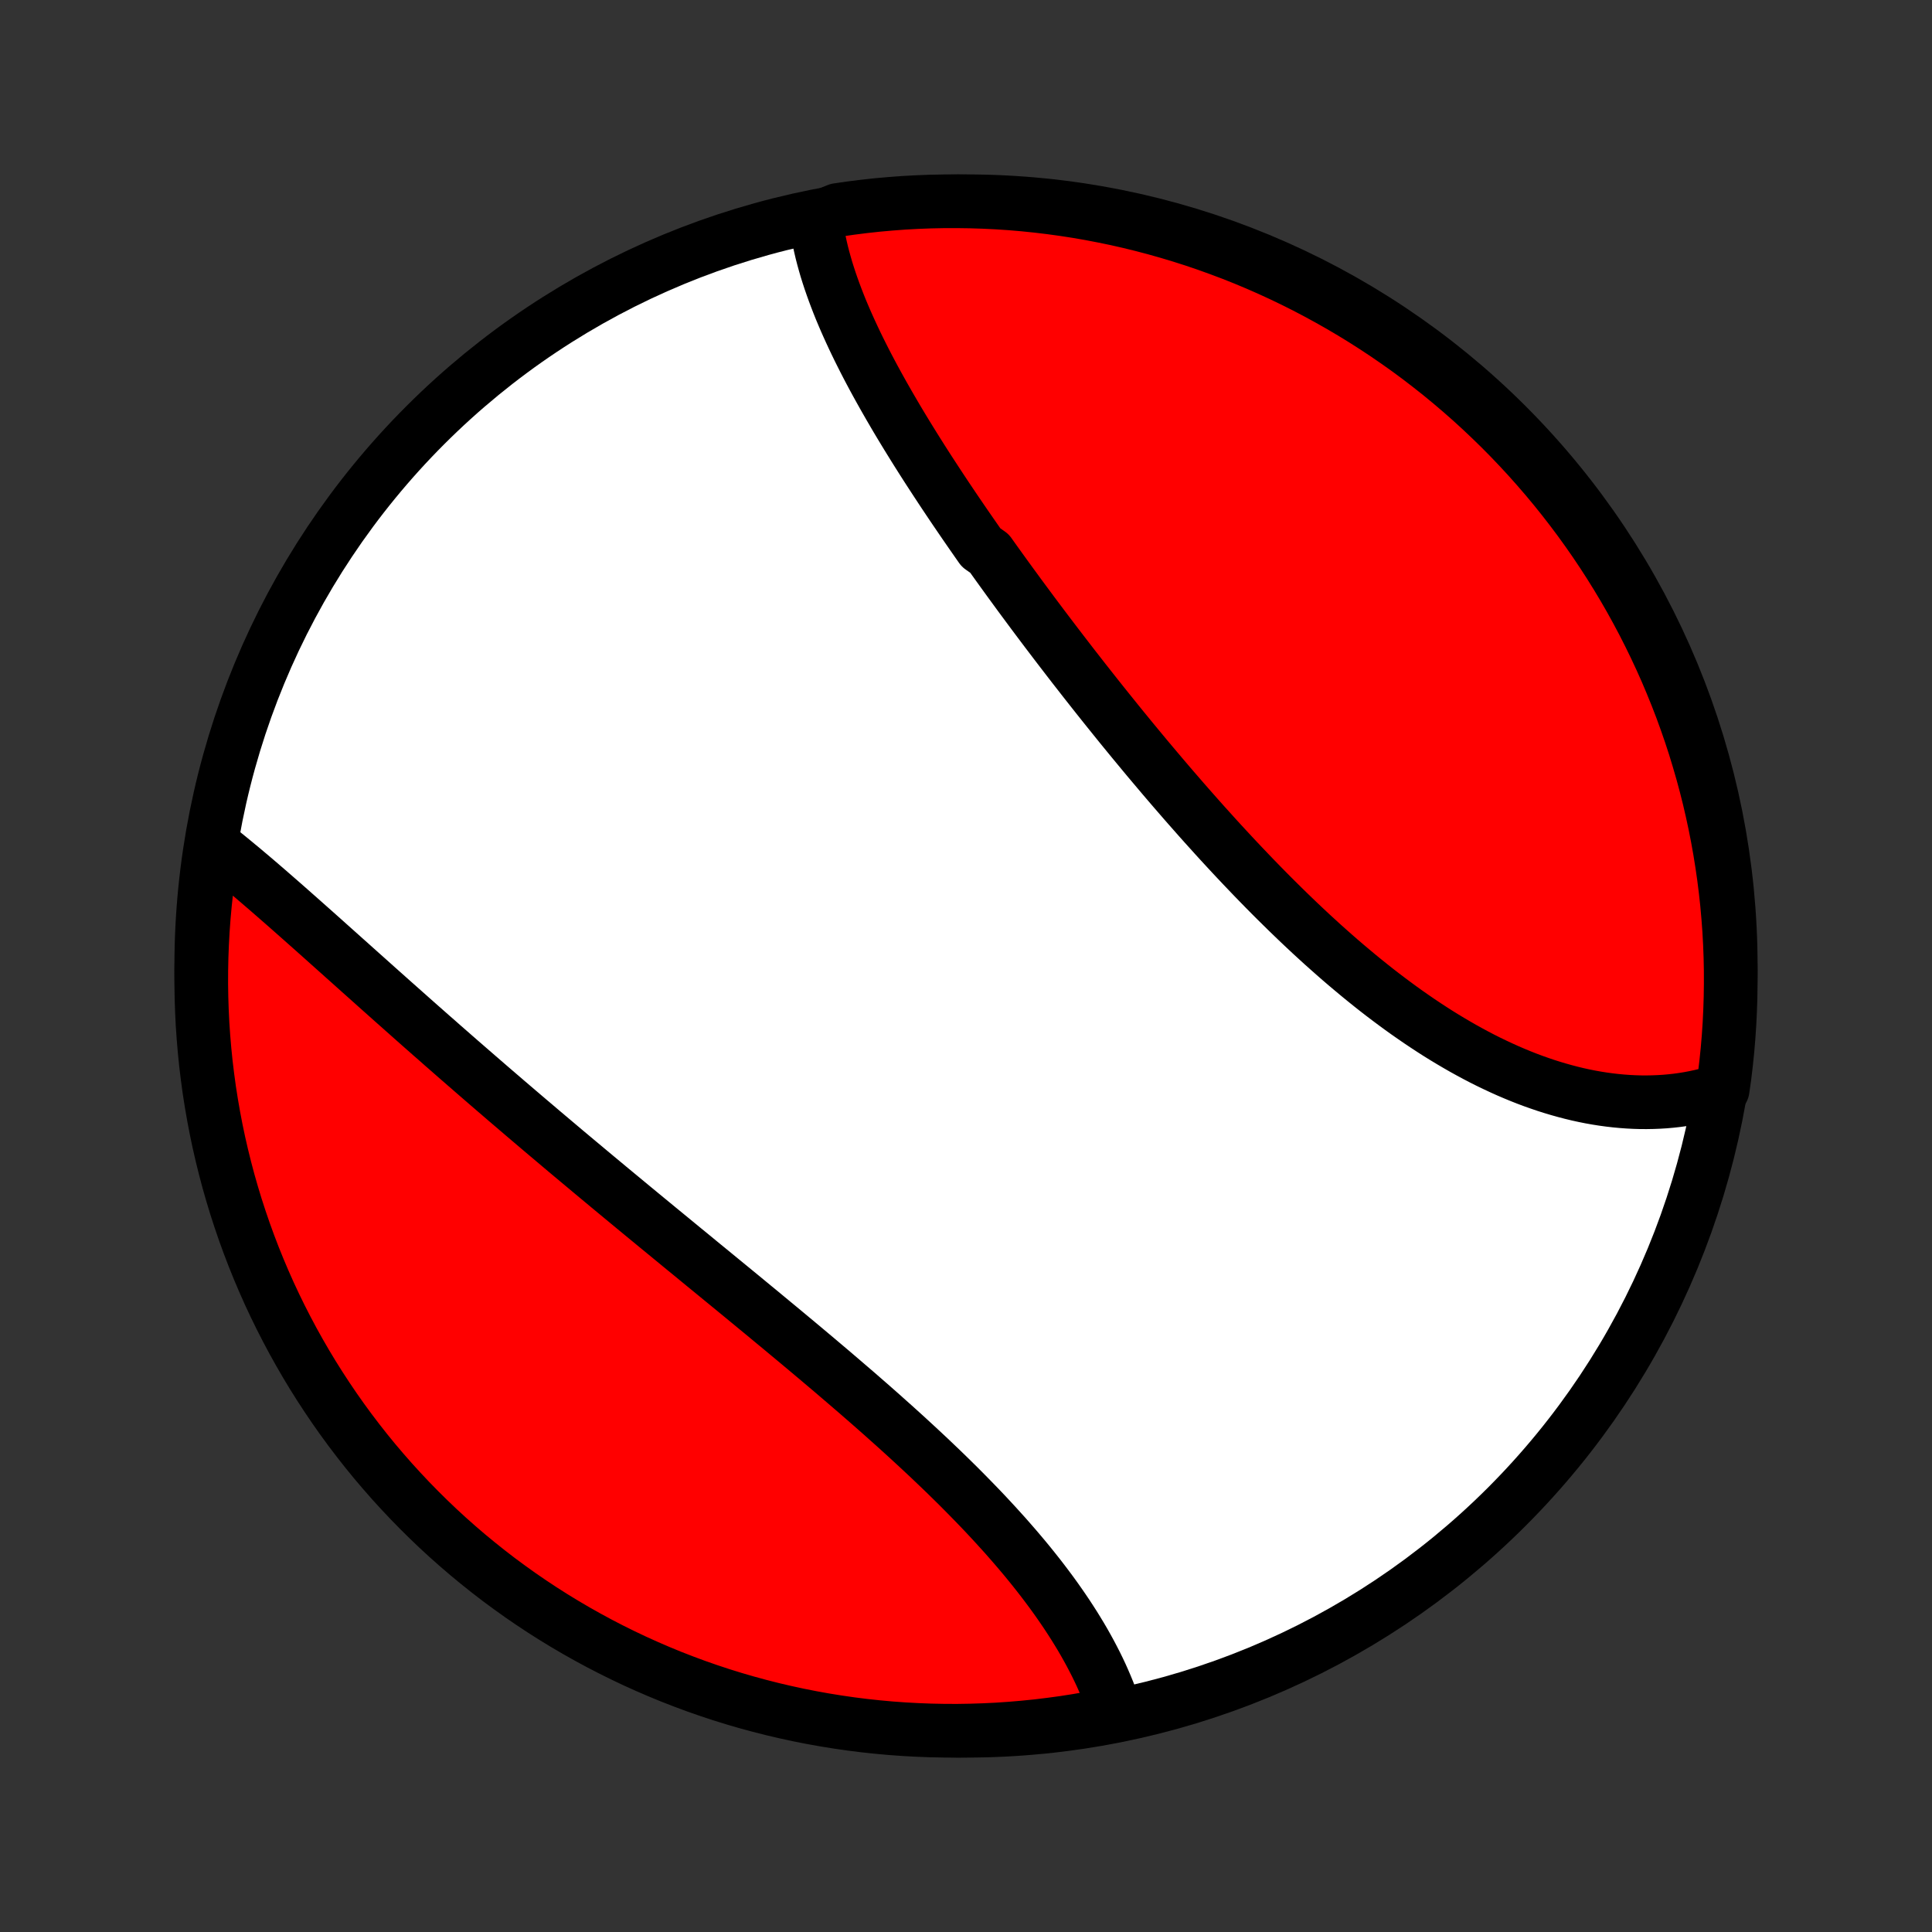 <?xml version="1.0" encoding="utf-8" standalone="no"?>
<!DOCTYPE svg PUBLIC "-//W3C//DTD SVG 1.1//EN"
  "http://www.w3.org/Graphics/SVG/1.1/DTD/svg11.dtd">
<!-- Created with matplotlib (http://matplotlib.org/) -->
<svg height="72pt" version="1.1" viewBox="0 0 72 72" width="72pt" xmlns="http://www.w3.org/2000/svg" xmlns:xlink="http://www.w3.org/1999/xlink">
 <rect x="0" y="0" width="72" height="72" fill="#333333" stroke="none"/>
 <defs>
  <style type="text/css">
*{stroke-linecap:butt;stroke-linejoin:round;}
  </style>
 </defs>
 <g id="figure_1">
  <g id="patch_1">
   <path d="
M0 72
L72 72
L72 0
L0 0
z
" style="fill:none;"/>
  </g>
  <g id="axes_1">
   <g id="PatchCollection_1">
    <defs>
     <path d="
M36 -7.5
C43.558 -7.5 50.808 -10.503 56.153 -15.848
C61.497 -21.192 64.5 -28.442 64.5 -36
C64.5 -43.558 61.497 -50.808 56.153 -56.153
C50.808 -61.497 43.558 -64.5 36 -64.5
C28.442 -64.5 21.192 -61.497 15.848 -56.153
C10.503 -50.808 7.5 -43.558 7.5 -36
C7.5 -28.442 10.503 -21.192 15.848 -15.848
C21.192 -10.503 28.442 -7.5 36 -7.5
z
" id="C0_0_a811fe30f3"/>
     <path d="
M30.396 -63.845
L30.422 -63.637
L30.454 -63.429
L30.49 -63.221
L30.531 -63.012
L30.577 -62.803
L30.626 -62.594
L30.68 -62.385
L30.738 -62.175
L30.799 -61.964
L30.865 -61.754
L30.934 -61.543
L31.007 -61.332
L31.083 -61.12
L31.162 -60.909
L31.244 -60.697
L31.329 -60.484
L31.418 -60.272
L31.509 -60.059
L31.603 -59.847
L31.7 -59.633
L31.799 -59.42
L31.9 -59.207
L32.004 -58.993
L32.111 -58.779
L32.219 -58.565
L32.33 -58.35
L32.443 -58.135
L32.558 -57.92
L32.675 -57.705
L32.794 -57.49
L32.914 -57.275
L33.037 -57.059
L33.161 -56.843
L33.287 -56.627
L33.414 -56.41
L33.543 -56.194
L33.674 -55.977
L33.806 -55.76
L33.94 -55.543
L34.075 -55.325
L34.211 -55.108
L34.349 -54.89
L34.488 -54.672
L34.629 -54.453
L34.771 -54.235
L34.914 -54.016
L35.058 -53.797
L35.203 -53.578
L35.35 -53.358
L35.497 -53.139
L35.646 -52.919
L35.796 -52.699
L35.947 -52.478
L36.099 -52.258
L36.252 -52.037
L36.406 -51.816
L36.561 -51.594
L36.875 -51.373
L37.033 -51.151
L37.192 -50.929
L37.352 -50.707
L37.513 -50.484
L37.675 -50.261
L37.838 -50.038
L38.001 -49.815
L38.166 -49.592
L38.332 -49.368
L38.498 -49.144
L38.666 -48.92
L38.834 -48.696
L39.003 -48.472
L39.174 -48.247
L39.345 -48.022
L39.517 -47.797
L39.69 -47.572
L39.863 -47.347
L40.038 -47.121
L40.214 -46.896
L40.39 -46.67
L40.568 -46.444
L40.746 -46.218
L40.925 -45.992
L41.105 -45.766
L41.286 -45.54
L41.468 -45.314
L41.651 -45.087
L41.834 -44.861
L42.019 -44.635
L42.204 -44.409
L42.391 -44.183
L42.578 -43.957
L42.766 -43.731
L42.956 -43.505
L43.146 -43.28
L43.337 -43.054
L43.529 -42.829
L43.722 -42.604
L43.916 -42.38
L44.11 -42.156
L44.306 -41.932
L44.503 -41.709
L44.7 -41.486
L44.899 -41.263
L45.099 -41.042
L45.299 -40.82
L45.5 -40.6
L45.703 -40.38
L45.906 -40.161
L46.11 -39.943
L46.316 -39.725
L46.522 -39.509
L46.729 -39.293
L46.937 -39.079
L47.146 -38.865
L47.356 -38.653
L47.567 -38.442
L47.779 -38.233
L47.992 -38.024
L48.206 -37.817
L48.42 -37.612
L48.636 -37.408
L48.852 -37.206
L49.07 -37.006
L49.288 -36.807
L49.508 -36.611
L49.728 -36.416
L49.949 -36.223
L50.171 -36.033
L50.394 -35.845
L50.617 -35.659
L50.842 -35.475
L51.067 -35.294
L51.293 -35.115
L51.52 -34.939
L51.748 -34.766
L51.976 -34.596
L52.205 -34.428
L52.435 -34.263
L52.666 -34.102
L52.897 -33.943
L53.129 -33.788
L53.361 -33.636
L53.594 -33.487
L53.828 -33.342
L54.062 -33.201
L54.297 -33.063
L54.532 -32.928
L54.767 -32.798
L55.003 -32.671
L55.239 -32.548
L55.476 -32.429
L55.713 -32.315
L55.95 -32.204
L56.187 -32.097
L56.425 -31.995
L56.662 -31.897
L56.9 -31.803
L57.138 -31.714
L57.375 -31.63
L57.613 -31.549
L57.85 -31.474
L58.088 -31.403
L58.325 -31.337
L58.562 -31.275
L58.798 -31.218
L59.035 -31.166
L59.27 -31.119
L59.506 -31.077
L59.74 -31.04
L59.975 -31.008
L60.208 -30.981
L60.441 -30.959
L60.673 -30.942
L60.905 -30.93
L61.135 -30.923
L61.365 -30.922
L61.593 -30.926
L61.821 -30.935
L62.048 -30.949
L62.273 -30.969
L62.498 -30.994
L62.721 -31.025
L62.943 -31.061
L63.163 -31.103
L63.382 -31.15
L63.6 -31.203
L63.816 -31.261
L64.031 -31.325
L64.199 -31.394
L64.267 -31.87
L64.326 -32.363
L64.377 -32.857
L64.419 -33.352
L64.452 -33.848
L64.476 -34.344
L64.492 -34.841
L64.499 -35.338
L64.498 -35.835
L64.488 -36.333
L64.469 -36.83
L64.442 -37.327
L64.405 -37.824
L64.361 -38.32
L64.307 -38.815
L64.245 -39.31
L64.174 -39.803
L64.095 -40.296
L64.007 -40.787
L63.911 -41.276
L63.806 -41.764
L63.693 -42.251
L63.571 -42.735
L63.441 -43.217
L63.302 -43.697
L63.156 -44.175
L63.001 -44.65
L62.837 -45.123
L62.666 -45.593
L62.486 -46.059
L62.298 -46.523
L62.103 -46.984
L61.899 -47.441
L61.687 -47.895
L61.468 -48.345
L61.241 -48.792
L61.006 -49.234
L60.764 -49.673
L60.514 -50.107
L60.256 -50.537
L59.991 -50.963
L59.719 -51.384
L59.44 -51.8
L59.153 -52.212
L58.86 -52.618
L58.559 -53.02
L58.252 -53.416
L57.938 -53.807
L57.617 -54.193
L57.289 -54.573
L56.956 -54.947
L56.615 -55.316
L56.269 -55.679
L55.916 -56.036
L55.557 -56.386
L55.192 -56.731
L54.822 -57.069
L54.445 -57.401
L54.063 -57.726
L53.676 -58.045
L53.283 -58.356
L52.885 -58.662
L52.482 -58.96
L52.073 -59.251
L51.66 -59.535
L51.242 -59.812
L50.819 -60.082
L50.392 -60.344
L49.961 -60.599
L49.525 -60.846
L49.085 -61.086
L48.641 -61.319
L48.194 -61.543
L47.742 -61.76
L47.287 -61.969
L46.829 -62.17
L46.367 -62.363
L45.902 -62.548
L45.434 -62.724
L44.964 -62.893
L44.49 -63.054
L44.014 -63.206
L43.535 -63.35
L43.054 -63.486
L42.572 -63.613
L42.087 -63.732
L41.6 -63.843
L41.111 -63.944
L40.621 -64.038
L40.13 -64.123
L39.637 -64.199
L39.143 -64.267
L38.648 -64.326
L38.152 -64.377
L37.656 -64.419
L37.159 -64.452
L36.662 -64.476
L36.165 -64.492
L35.667 -64.499
L35.17 -64.498
L34.673 -64.488
L34.176 -64.469
L33.68 -64.442
L33.185 -64.405
L32.69 -64.361
L32.197 -64.307
L31.704 -64.245
L31.213 -64.174
z
" id="C0_1_8c60d9a058"/>
     <path d="
M7.963 -40.497
L8.142 -40.356
L8.322 -40.213
L8.502 -40.067
L8.683 -39.919
L8.864 -39.769
L9.047 -39.618
L9.229 -39.464
L9.413 -39.309
L9.597 -39.152
L9.782 -38.993
L9.968 -38.833
L10.154 -38.671
L10.341 -38.508
L10.529 -38.344
L10.717 -38.179
L10.906 -38.012
L11.096 -37.844
L11.287 -37.675
L11.478 -37.505
L11.671 -37.334
L11.863 -37.163
L12.057 -36.99
L12.251 -36.816
L12.446 -36.642
L12.642 -36.467
L12.838 -36.291
L13.036 -36.115
L13.233 -35.938
L13.432 -35.76
L13.632 -35.582
L13.832 -35.403
L14.033 -35.223
L14.234 -35.044
L14.437 -34.863
L14.64 -34.682
L14.844 -34.501
L15.049 -34.319
L15.254 -34.137
L15.46 -33.954
L15.667 -33.771
L15.875 -33.588
L16.083 -33.404
L16.293 -33.221
L16.502 -33.036
L16.713 -32.852
L16.925 -32.666
L17.137 -32.481
L17.35 -32.296
L17.564 -32.11
L17.778 -31.924
L17.993 -31.738
L18.209 -31.551
L18.426 -31.364
L18.644 -31.177
L18.862 -30.989
L19.081 -30.802
L19.301 -30.614
L19.521 -30.426
L19.742 -30.238
L19.965 -30.049
L20.187 -29.86
L20.411 -29.671
L20.635 -29.482
L20.86 -29.292
L21.085 -29.102
L21.312 -28.912
L21.539 -28.722
L21.767 -28.532
L21.995 -28.341
L22.224 -28.15
L22.454 -27.959
L22.684 -27.767
L22.915 -27.576
L23.147 -27.384
L23.379 -27.192
L23.612 -26.999
L23.845 -26.807
L24.079 -26.614
L24.314 -26.421
L24.549 -26.227
L24.785 -26.034
L25.021 -25.84
L25.257 -25.646
L25.494 -25.451
L25.732 -25.257
L25.969 -25.062
L26.207 -24.866
L26.446 -24.671
L26.685 -24.475
L26.924 -24.279
L27.163 -24.083
L27.402 -23.887
L27.642 -23.69
L27.881 -23.493
L28.121 -23.295
L28.361 -23.098
L28.6 -22.9
L28.84 -22.701
L29.08 -22.503
L29.319 -22.304
L29.558 -22.105
L29.797 -21.906
L30.036 -21.706
L30.274 -21.506
L30.512 -21.306
L30.749 -21.105
L30.986 -20.905
L31.222 -20.703
L31.457 -20.502
L31.692 -20.3
L31.926 -20.099
L32.159 -19.896
L32.391 -19.694
L32.622 -19.491
L32.852 -19.288
L33.08 -19.084
L33.308 -18.881
L33.534 -18.677
L33.759 -18.473
L33.982 -18.268
L34.204 -18.063
L34.424 -17.858
L34.643 -17.653
L34.859 -17.447
L35.074 -17.242
L35.287 -17.036
L35.498 -16.829
L35.707 -16.623
L35.913 -16.416
L36.117 -16.209
L36.319 -16.002
L36.519 -15.795
L36.716 -15.588
L36.91 -15.38
L37.102 -15.172
L37.291 -14.964
L37.478 -14.757
L37.661 -14.548
L37.842 -14.34
L38.019 -14.132
L38.194 -13.924
L38.365 -13.716
L38.533 -13.507
L38.698 -13.299
L38.859 -13.091
L39.017 -12.882
L39.172 -12.674
L39.323 -12.466
L39.47 -12.258
L39.614 -12.05
L39.754 -11.843
L39.89 -11.635
L40.023 -11.428
L40.151 -11.221
L40.276 -11.015
L40.397 -10.808
L40.513 -10.602
L40.626 -10.396
L40.734 -10.191
L40.839 -9.986
L40.939 -9.782
L41.035 -9.578
L41.126 -9.374
L41.213 -9.171
L41.296 -8.969
L41.374 -8.767
L41.448 -8.566
L41.518 -8.365
L41.115 -8.165
L40.625 -7.963
L40.134 -7.878
L39.641 -7.801
L39.147 -7.734
L38.652 -7.674
L38.157 -7.624
L37.66 -7.582
L37.164 -7.548
L36.666 -7.524
L36.169 -7.508
L35.672 -7.5
L35.175 -7.502
L34.677 -7.512
L34.181 -7.531
L33.685 -7.558
L33.189 -7.594
L32.695 -7.639
L32.201 -7.692
L31.709 -7.754
L31.218 -7.825
L30.728 -7.904
L30.24 -7.992
L29.754 -8.088
L29.27 -8.193
L28.787 -8.306
L28.307 -8.428
L27.829 -8.558
L27.354 -8.696
L26.881 -8.843
L26.412 -8.998
L25.945 -9.161
L25.481 -9.333
L25.02 -9.512
L24.563 -9.7
L24.109 -9.896
L23.659 -10.099
L23.212 -10.311
L22.77 -10.53
L22.331 -10.757
L21.897 -10.992
L21.467 -11.234
L21.041 -11.484
L20.62 -11.741
L20.203 -12.006
L19.792 -12.278
L19.385 -12.557
L18.984 -12.844
L18.587 -13.137
L18.196 -13.438
L17.811 -13.745
L17.43 -14.059
L17.056 -14.38
L16.687 -14.707
L16.324 -15.041
L15.967 -15.382
L15.617 -15.728
L15.272 -16.081
L14.934 -16.44
L14.602 -16.804
L14.277 -17.175
L13.958 -17.551
L13.646 -17.933
L13.341 -18.321
L13.043 -18.713
L12.752 -19.111
L12.467 -19.515
L12.191 -19.923
L11.921 -20.336
L11.658 -20.754
L11.403 -21.177
L11.156 -21.604
L10.916 -22.035
L10.684 -22.471
L10.459 -22.911
L10.242 -23.355
L10.033 -23.802
L9.832 -24.254
L9.639 -24.709
L9.454 -25.167
L9.277 -25.629
L9.108 -26.094
L8.948 -26.561
L8.795 -27.032
L8.651 -27.506
L8.515 -27.982
L8.388 -28.46
L8.269 -28.941
L8.158 -29.424
L8.056 -29.909
L7.963 -30.396
L7.878 -30.884
L7.801 -31.375
L7.734 -31.866
L7.674 -32.359
L7.624 -32.853
L7.582 -33.348
L7.548 -33.843
L7.524 -34.34
L7.508 -34.836
L7.5 -35.334
L7.502 -35.831
L7.512 -36.328
L7.531 -36.825
L7.558 -37.323
L7.594 -37.819
L7.639 -38.315
L7.692 -38.811
L7.754 -39.305
z
" id="C0_2_50d868dd61"/>
    </defs>
    <g clip-path="url(#p1bffca34e9)">
     <use style="fill:#ffffff;stroke:#000000;stroke-width:2.0;" x="0.0" xlink:href="#C0_0_a811fe30f3" y="72.0"/>
    </g>
    <g clip-path="url(#p1bffca34e9)">
     <use style="fill:#ff0000;stroke:#000000;stroke-width:2.0;" x="0.0" xlink:href="#C0_1_8c60d9a058" y="72.0"/>
    </g>
    <g clip-path="url(#p1bffca34e9)">
     <use style="fill:#ff0000;stroke:#000000;stroke-width:2.0;" x="0.0" xlink:href="#C0_2_50d868dd61" y="72.0"/>
    </g>
   </g>
  </g>
 </g>
 <defs>
  <clipPath id="p1bffca34e9">
   <rect height="72.0" width="72.0" x="0.0" y="0.0"/>
  </clipPath>
 </defs>
</svg>
